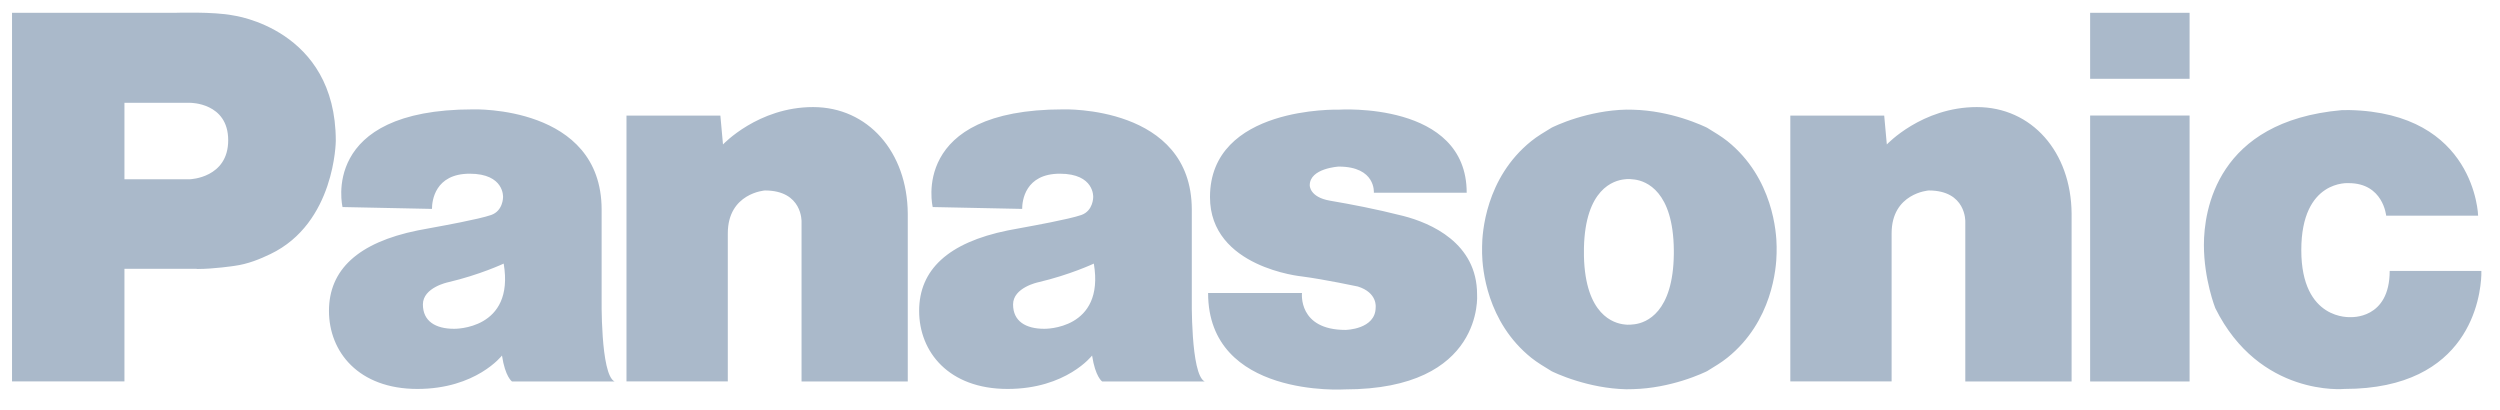 <svg width="189" height="31" viewBox="0 0 189 31" fill="none" xmlns="http://www.w3.org/2000/svg">
<g clip-path="url(#clip0_1_78)">
<path d="M45.483 22.448C45.483 22.448 45.379 28.323 46.462 28.84H38.707C38.707 28.84 38.193 28.501 37.95 26.877C37.95 26.877 36.004 29.404 31.554 29.404C27.106 29.404 24.87 26.601 24.87 23.504C24.87 20.408 27.044 18.343 31.581 17.419L33.153 17.126C33.153 17.126 36.223 16.576 37.133 16.253C38.042 15.934 38.031 14.902 38.031 14.902C38.031 14.902 38.141 13.132 35.511 13.132C32.882 13.132 32.657 15.182 32.657 15.793L25.896 15.653C25.896 15.653 24.109 8.269 35.758 8.269C35.758 8.269 45.468 7.944 45.483 15.834V22.448ZM34.332 24.857C34.332 24.857 38.926 24.948 38.079 19.928C38.079 19.928 36.273 20.778 33.864 21.341C33.864 21.341 31.971 21.734 31.971 23.013C31.971 24.29 32.93 24.857 34.332 24.857ZM78.949 24.857C78.949 24.857 83.54 24.948 82.694 19.928C82.694 19.928 80.888 20.778 78.482 21.341C78.482 21.341 76.588 21.734 76.588 23.013C76.588 24.29 77.547 24.857 78.949 24.857ZM90.1 22.448C90.1 22.448 89.995 28.323 91.075 28.84H83.322C83.322 28.84 82.807 28.501 82.562 26.877C82.562 26.877 80.62 29.404 76.171 29.404C71.722 29.404 69.487 26.601 69.487 23.504C69.487 20.408 71.66 18.343 76.195 17.419L77.767 17.126C77.767 17.126 80.841 16.576 81.75 16.253C82.656 15.934 82.646 14.902 82.646 14.902C82.646 14.902 82.757 13.132 80.127 13.132C77.497 13.132 77.275 15.182 77.275 15.793L70.513 15.653C70.513 15.653 68.722 8.269 80.372 8.269C80.372 8.269 90.08 7.944 90.1 15.834V22.448ZM14.375 13.55C14.375 13.55 17.252 13.454 17.252 10.602C17.252 7.75 14.375 7.773 14.375 7.773H9.408V13.551L14.375 13.55ZM17.622 1.165C17.622 1.165 25.386 2.159 25.386 10.651C25.386 10.651 25.343 16.865 20.437 19.21C19.655 19.584 18.746 19.967 17.696 20.104C17.696 20.104 16.17 20.335 14.942 20.335L14.818 20.321H9.408V28.833H0.909V0.968H13.246C13.246 0.968 16.147 0.871 17.622 1.165ZM126.541 19.203V18.894C126.496 14.468 124.467 13.688 123.567 13.571C123.065 13.502 122.821 13.556 122.821 13.556C121.998 13.638 119.843 14.275 119.746 18.75V19.375C119.853 23.812 122 24.449 122.821 24.53C122.821 24.53 123.065 24.583 123.567 24.515C124.467 24.401 126.492 23.619 126.541 19.203ZM130.595 10.673C134.062 13.461 134.307 17.638 134.313 18.64L134.311 19.141C134.296 20.249 133.991 24.31 130.595 27.038C130.14 27.409 129.59 27.726 129.057 28.058C129.057 28.058 128.328 28.428 127.182 28.783C126.192 29.087 124.884 29.384 123.458 29.419L122.943 29.428C121.504 29.397 120.18 29.096 119.18 28.787C118.029 28.433 117.305 28.065 117.305 28.065C116.767 27.735 116.218 27.412 115.764 27.048C112.388 24.332 112.068 20.297 112.046 19.164V18.631C112.054 17.633 112.295 13.457 115.764 10.668C116.218 10.3 116.767 9.98 117.305 9.651C117.305 9.651 118.029 9.279 119.18 8.925C120.18 8.618 121.504 8.32 122.943 8.288L123.458 8.294C124.884 8.33 126.192 8.625 127.182 8.931C128.328 9.289 129.057 9.658 129.057 9.658C129.59 9.987 130.14 10.31 130.595 10.673ZM57.827 14.399C57.827 14.399 55.022 14.594 55.022 17.643V28.835H47.362V8.739H54.46L54.658 10.921C54.658 10.921 57.309 8.095 61.466 8.095C65.618 8.095 68.592 11.486 68.627 16.142V28.84H60.597V16.761C60.597 16.761 60.679 14.399 57.827 14.399ZM91.332 22.151H98.43C98.43 22.151 98.111 24.942 101.721 24.942C101.721 24.942 104 24.91 104 23.235C104 23.235 104.153 22.13 102.657 21.661C102.657 21.661 100.125 21.122 98.427 20.899C98.427 20.899 91.475 20.235 91.475 14.902C91.475 7.997 101.205 8.291 101.205 8.291C101.205 8.291 110.882 7.638 110.882 14.57H103.863C103.863 14.57 104.034 12.594 101.205 12.594C101.205 12.594 99.017 12.716 99.017 14.005C99.017 14.005 98.98 14.902 100.554 15.173C102.126 15.442 103.969 15.788 106.084 16.325C108.164 16.861 111.667 18.366 111.667 22.256C111.667 22.256 112.241 29.438 101.672 29.438C101.672 29.438 91.332 30.115 91.332 22.151ZM145.811 14.399C145.811 14.399 143.006 14.594 143.006 17.643V28.835H135.348V8.739H142.446L142.644 10.921C142.644 10.921 145.295 8.095 149.447 8.095C153.602 8.095 156.576 11.486 156.613 16.142V28.84H148.577V16.761C148.577 16.761 148.663 14.399 145.811 14.399ZM158.014 8.733H165.533V28.84H158.014V8.733ZM158.014 0.966H165.533V5.957H158.014V0.966ZM186.907 16.303H180.394C180.394 16.303 180.171 13.845 177.564 13.845C177.564 13.845 173.978 13.551 173.978 18.909C173.978 24.266 177.709 23.973 177.709 23.973C177.709 23.973 180.66 24.168 180.66 20.481H187.591L187.589 20.8C187.529 22.394 186.733 29.404 177.238 29.404C177.238 29.404 170.82 30.03 167.476 23.294C167.476 23.294 166.615 21.122 166.615 18.514C166.615 15.912 167.585 9.166 177.024 8.328L177.59 8.321C187.154 8.516 187.346 16.303 187.346 16.303H186.907Z" fill="#AAB9CA"/>
</g>
<defs>
<clipPath id="clip0_1_78">
<rect width="188" height="30" fill="white" transform="translate(0.25 0.31)"/>
</clipPath>
</defs>
</svg>
